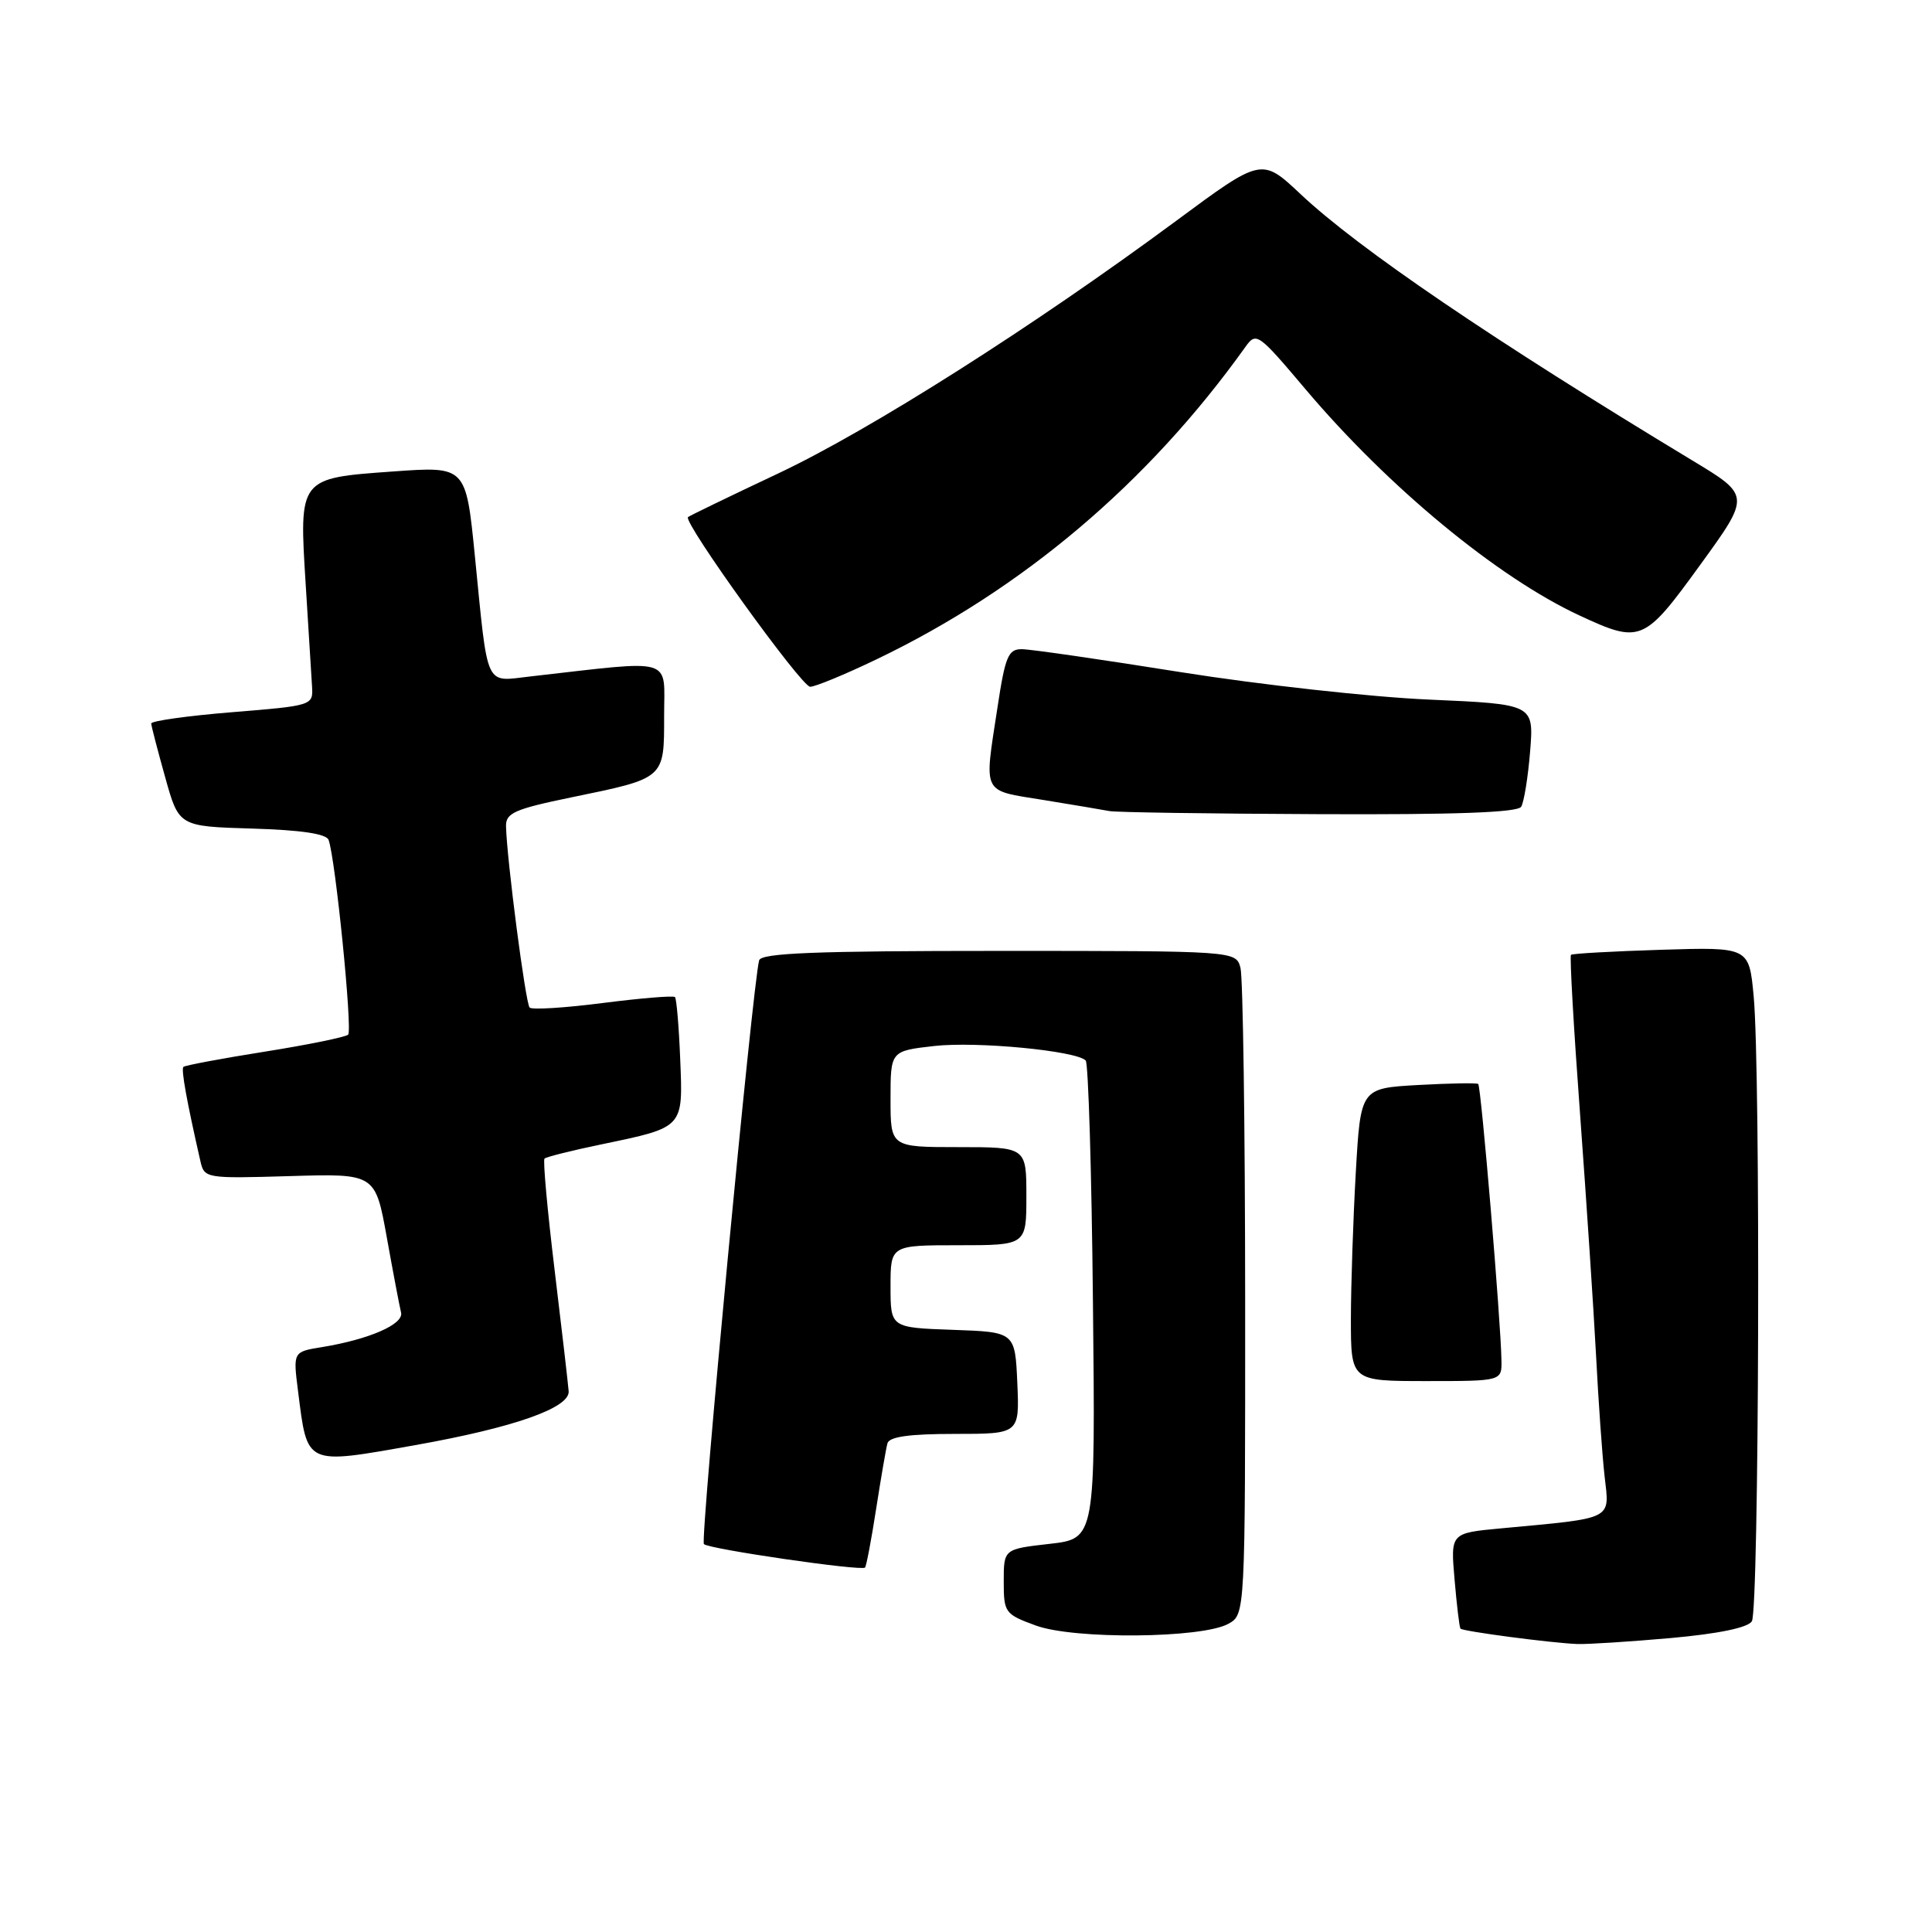 <?xml version="1.0" encoding="UTF-8" standalone="no"?>
<!DOCTYPE svg PUBLIC "-//W3C//DTD SVG 1.1//EN" "http://www.w3.org/Graphics/SVG/1.1/DTD/svg11.dtd" >
<svg xmlns="http://www.w3.org/2000/svg" xmlns:xlink="http://www.w3.org/1999/xlink" version="1.1" viewBox="0 0 256 256">
 <g >
 <path fill="currentColor"
d=" M 221.39 217.05 C 227.70 216.48 231.59 215.68 232.13 214.83 C 233.09 213.31 233.30 141.85 232.37 132.00 C 231.76 125.49 231.76 125.49 220.13 125.85 C 213.73 126.05 208.35 126.35 208.16 126.52 C 207.98 126.70 208.52 136.21 209.37 147.67 C 210.21 159.13 211.16 173.45 211.48 179.50 C 211.79 185.55 212.30 192.82 212.62 195.64 C 213.28 201.46 213.99 201.11 198.85 202.52 C 192.20 203.14 192.20 203.14 192.74 209.32 C 193.03 212.72 193.38 215.63 193.52 215.80 C 193.82 216.16 205.57 217.71 209.00 217.84 C 210.38 217.89 215.95 217.53 221.39 217.05 Z  M 162.75 215.17 C 165.00 213.93 165.00 213.93 164.99 172.21 C 164.98 149.27 164.70 129.49 164.37 128.25 C 163.77 126.00 163.77 126.00 132.35 126.00 C 108.07 126.00 100.86 126.28 100.59 127.25 C 99.74 130.29 92.76 204.09 93.27 204.60 C 93.92 205.26 114.13 208.20 114.62 207.71 C 114.79 207.54 115.46 204.04 116.09 199.95 C 116.73 195.85 117.40 191.94 117.59 191.25 C 117.83 190.37 120.50 190.00 126.51 190.00 C 135.09 190.00 135.09 190.00 134.80 183.25 C 134.50 176.50 134.50 176.50 126.25 176.21 C 118.00 175.92 118.00 175.92 118.00 170.46 C 118.00 165.00 118.00 165.00 127.00 165.00 C 136.00 165.00 136.00 165.00 136.00 158.50 C 136.00 152.00 136.00 152.00 127.00 152.00 C 118.00 152.00 118.00 152.00 118.00 145.63 C 118.00 139.26 118.00 139.26 123.79 138.60 C 129.41 137.97 142.56 139.22 143.86 140.52 C 144.21 140.87 144.65 155.28 144.82 172.52 C 145.15 203.88 145.15 203.88 139.07 204.57 C 133.00 205.26 133.00 205.26 133.00 209.55 C 133.00 213.68 133.15 213.89 137.25 215.39 C 142.31 217.25 159.22 217.10 162.75 215.17 Z  M 55.00 191.49 C 68.07 189.17 75.53 186.55 75.35 184.34 C 75.27 183.33 74.43 176.07 73.48 168.21 C 72.53 160.34 71.93 153.73 72.15 153.52 C 72.37 153.30 75.79 152.44 79.76 151.62 C 90.65 149.35 90.51 149.50 90.13 140.33 C 89.96 136.02 89.64 132.33 89.44 132.12 C 89.23 131.90 84.94 132.26 79.90 132.90 C 74.87 133.55 70.49 133.82 70.18 133.51 C 69.64 132.98 67.15 113.84 67.05 109.48 C 67.01 107.73 68.18 107.21 75.68 105.66 C 88.17 103.09 88.00 103.24 88.00 94.84 C 88.00 86.96 89.61 87.44 70.30 89.63 C 64.16 90.32 64.70 91.50 62.92 73.64 C 61.74 61.78 61.74 61.78 52.12 62.47 C 39.55 63.37 39.62 63.28 40.51 77.50 C 40.89 83.55 41.27 89.62 41.35 91.00 C 41.50 93.47 41.38 93.51 30.75 94.37 C 24.84 94.85 20.02 95.53 20.04 95.87 C 20.05 96.22 20.89 99.42 21.89 103.00 C 23.70 109.50 23.70 109.50 33.40 109.79 C 39.86 109.98 43.24 110.48 43.54 111.29 C 44.45 113.77 46.73 136.52 46.13 137.10 C 45.78 137.42 40.81 138.44 35.08 139.35 C 29.35 140.26 24.50 141.17 24.30 141.37 C 23.98 141.69 24.74 145.91 26.55 153.84 C 27.07 156.14 27.24 156.17 38.40 155.84 C 49.73 155.50 49.73 155.50 51.26 164.00 C 52.10 168.68 52.95 173.14 53.14 173.91 C 53.54 175.46 48.94 177.47 42.66 178.50 C 38.83 179.12 38.83 179.12 39.49 184.31 C 40.75 194.27 40.34 194.09 55.00 191.49 Z  M 198.95 180.25 C 198.87 175.06 196.25 143.91 195.87 143.63 C 195.67 143.47 192.08 143.54 187.90 143.77 C 180.29 144.20 180.29 144.20 179.65 155.35 C 179.30 161.48 179.01 170.21 179.00 174.75 C 179.00 183.00 179.00 183.00 189.00 183.00 C 199.00 183.00 199.00 183.00 198.95 180.25 Z  M 201.56 106.90 C 201.94 106.29 202.47 102.98 202.75 99.55 C 203.25 93.31 203.25 93.31 189.37 92.70 C 181.74 92.37 166.95 90.73 156.50 89.07 C 146.05 87.40 136.57 86.03 135.42 86.02 C 133.60 86.00 133.20 86.94 132.17 93.75 C 130.39 105.42 130.01 104.66 138.25 106.00 C 142.24 106.65 146.18 107.31 147.00 107.47 C 147.82 107.64 160.29 107.82 174.69 107.88 C 192.84 107.96 201.09 107.66 201.56 106.90 Z  M 116.03 87.42 C 135.46 78.12 152.13 64.01 165.00 46.00 C 166.46 43.95 166.67 44.10 173.00 51.59 C 183.95 64.55 198.40 76.48 209.24 81.53 C 217.39 85.32 217.83 85.14 225.30 74.83 C 231.95 65.66 231.95 65.66 224.22 61.00 C 197.87 45.08 180.01 32.95 172.34 25.73 C 167.18 20.88 167.18 20.88 155.84 29.27 C 136.89 43.28 115.22 57.04 103.04 62.77 C 96.70 65.76 91.35 68.35 91.16 68.52 C 90.48 69.17 106.20 91.00 107.35 91.00 C 108.02 91.00 111.92 89.39 116.03 87.42 Z "/>
</g>
</svg>